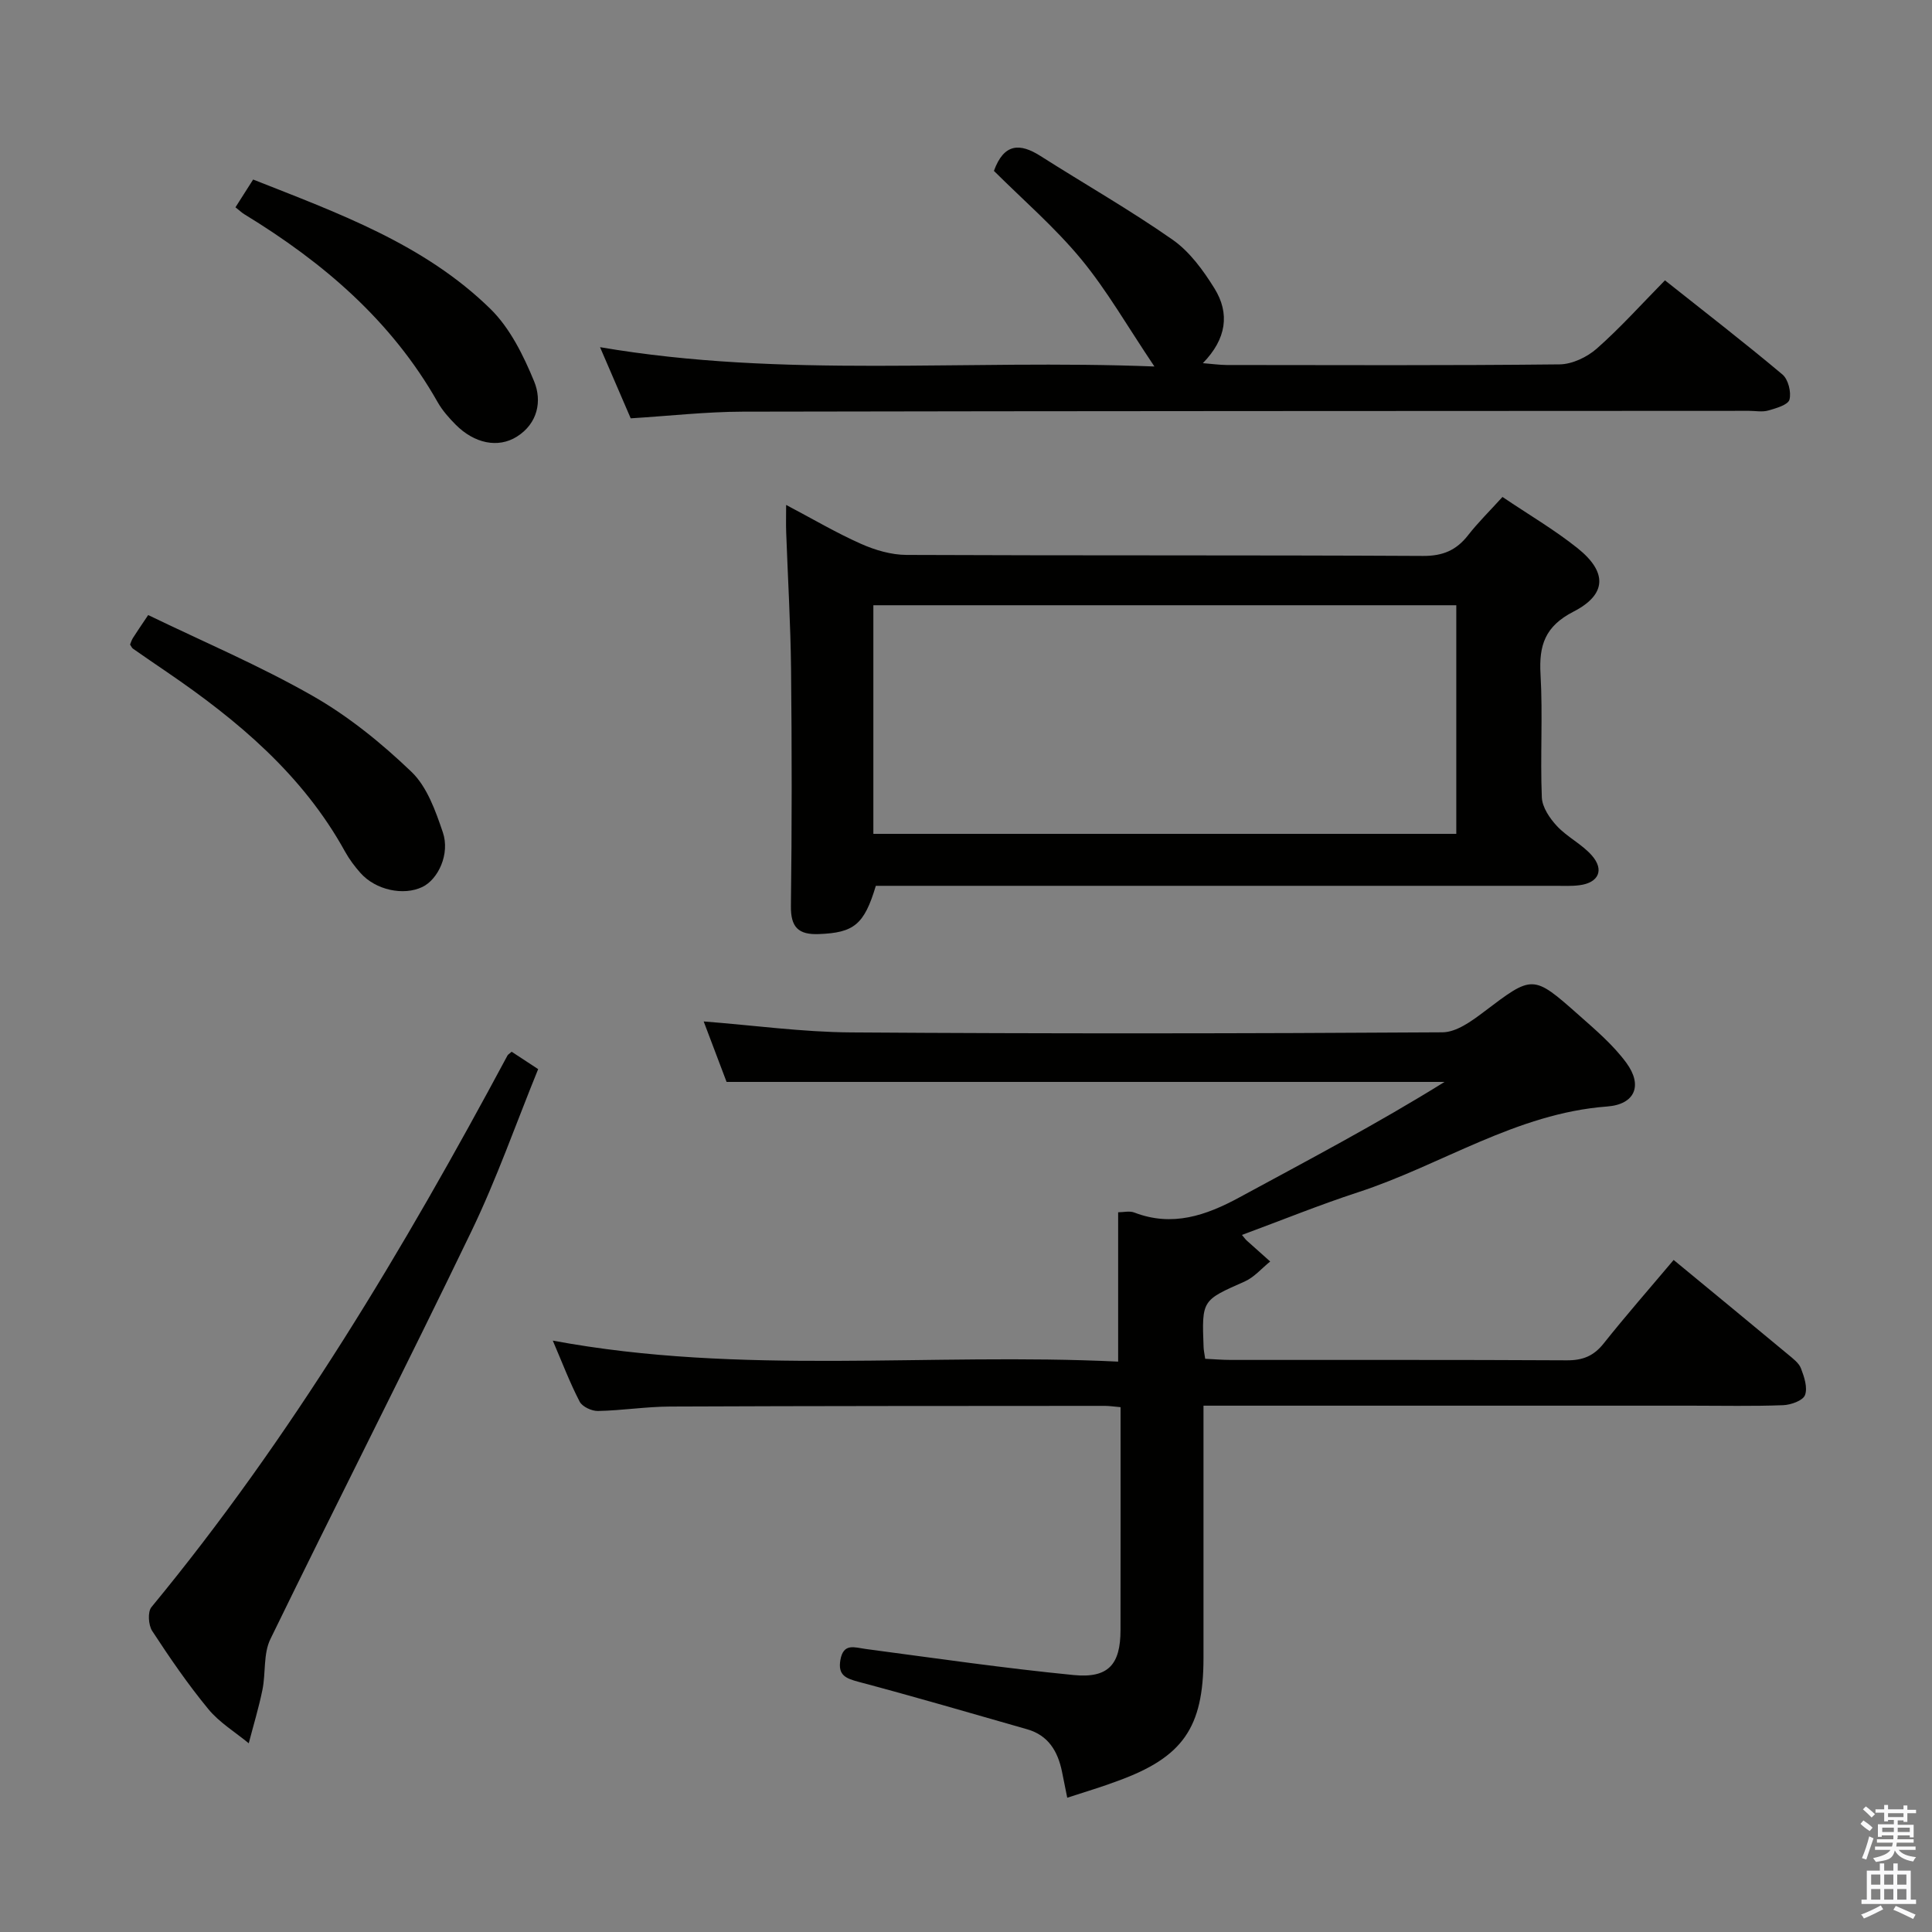 <svg enable-background="new 0 0 400 400" viewBox="0 0 400 400" xmlns="http://www.w3.org/2000/svg"><rect x="0" y="0" width="400" height="400" fill="#808080" stroke="none"/><path d="m385.2 377.6.6-.7c.6.4 1.3.9 1.9 1.5l-.6.7c-.8-.5-1.4-1-1.9-1.5zm.3 7.1c.6-1.4 1.1-2.9 1.5-4.5.3.1.6.3.9.4-.5 1.4-1 2.9-1.5 4.4zm.2-10.1.6-.6c.7.5 1.3 1.1 1.9 1.6l-.7.7c-.6-.6-1.2-1.2-1.8-1.7zm8.4-.8h.8v.9h1.8v.7h-1.8v1.8h-.8v-.3h-1.2v.9h3.3v2.6h-.8v-.4h-2.5c0 .3 0 .6-.1.8h3.4v.7h-3.5c0 .3-.1.6-.1.8h4v.7h-3.5c.7.9 1.9 1.3 3.6 1.5-.2.2-.4.5-.6.9-1.9-.3-3.2-1.1-3.8-2.3-.5 2.1-1.8 2-3.9 2.4-.2-.3-.4-.5-.6-.8 1.9-.4 3.1-.9 3.6-1.7h-3.2v-.7h3.5c.1-.2.1-.5.2-.8h-3.3v-.7h3.4c0-.2 0-.5 0-.8h-2.4v.3h-.8v-2.6h3.3v-.9h-1.2v.3h-.8v-1.8h-1.8v-.7h1.8v-.9h.8v.9h3.2zm-4.4 5.5h2.4c0-.3 0-.6 0-.9h-2.4zm1.2-3.1h3.2v-.8h-3.2zm4.4 2.2h-2.4v.9h2.5v-.9z" fill="#fafafb"/><path d="m389.2 385.8h.9v1.5h1.9v-1.5h.9v1.5h2.7v6h1.1v.9h-11.3v-.9h1.1v-6h2.7zm.2 8.7.5.8c-1.2.6-2.5 1.3-4 1.9-.2-.3-.3-.6-.6-.8 1.6-.6 3-1.3 4.1-1.9zm-2-4.3h1.9v-2.1h-1.9zm0 3.1h1.9v-2.2h-1.9zm2.7-3.1h1.9v-2.1h-1.9zm0 3.1h1.9v-2.2h-1.9zm2.4 1.3c1.4.6 2.7 1.2 4.1 1.8l-.5.9c-1.5-.7-2.8-1.4-4.1-1.9zm2.2-6.5h-1.9v2.1h1.9zm-1.9 5.2h1.9v-2.2h-1.9z" fill="#fafafb"/><g fill="#010100"><path d="m220.96 372.2c-.44-2.2-.76-3.82-1.09-5.42-.86-4.18-2.82-7.5-7.2-8.75-11.63-3.33-23.24-6.72-34.93-9.83-2.67-.71-4.28-1.39-3.75-4.5.63-3.62 2.94-2.6 5.3-2.29 14.32 1.9 28.63 3.98 43.01 5.39 7.19.7 9.68-2.2 9.69-9.3.03-15.29.01-30.58.01-46.16-1.38-.12-2.33-.27-3.28-.27-29.99.02-59.99.01-89.98.14-4.98.02-9.95.82-14.93.92-1.29.03-3.24-.88-3.79-1.92-2.05-3.95-3.64-8.15-5.57-12.65 39.09 7.28 78.04 2.45 117.05 4.35 0-10.73 0-20.73 0-30.92 1.1 0 2.35-.33 3.34.05 7.87 3.03 14.83.63 21.76-3.13 14.28-7.74 28.65-15.31 42.48-23.91-49.27 0-98.54 0-148.65 0-1.33-3.52-3.01-7.94-4.74-12.52 10.42.81 20.44 2.2 30.48 2.27 40.83.28 81.65.24 122.48-.02 2.88-.02 6.03-2.31 8.55-4.22 10.14-7.67 10.12-7.83 19.72.69 3.47 3.07 7.09 6.16 9.8 9.85 3.45 4.7 1.77 8.61-3.99 9.04-18.79 1.41-34.27 12.11-51.54 17.75-8.02 2.62-15.85 5.81-24.06 8.84.46.54.69.88.98 1.15 1.62 1.46 3.25 2.9 4.87 4.35-1.75 1.4-3.3 3.26-5.28 4.14-8.84 3.91-8.89 3.81-8.51 13.59.02.65.17 1.29.33 2.41 1.81.09 3.59.24 5.38.24 23.16.02 46.33-.05 69.49.08 3.31.02 5.58-.9 7.64-3.5 4.64-5.83 9.56-11.44 14.48-17.28 8.05 6.64 15.89 13.08 23.69 19.57 1.02.85 2.25 1.76 2.68 2.9.67 1.75 1.41 3.99.82 5.52-.44 1.14-2.92 2.02-4.53 2.08-6.32.24-12.66.1-18.99.1-31.66 0-63.32 0-94.99 0-1.8 0-3.6 0-6.02 0v8.29c0 14.66.01 29.33 0 43.99-.01 14.39-4.27 20.51-17.75 25.41-3.26 1.23-6.6 2.22-10.46 3.48z"/><path d="m311.07 102.89c5.44 3.67 10.77 6.79 15.54 10.6 6.18 4.94 6.1 9.58-.83 13.14-5.9 3.03-7.18 6.96-6.83 12.99.49 8.47-.08 16.99.27 25.47.08 2.05 1.64 4.34 3.14 5.95 2.13 2.28 5.15 3.73 7.2 6.06 2.66 3.02 1.41 5.68-2.57 6.18-1.64.21-3.33.12-4.99.12-44.97.01-89.95 0-134.92 0-1.96 0-3.93 0-5.75 0-2.41 8.07-4.56 9.71-11.78 9.99-4.25.17-5.86-1.41-5.8-5.82.21-16.32.2-32.65.03-48.97-.1-9.47-.67-18.94-1.01-28.41-.06-1.61-.01-3.22-.01-5.65 5.58 2.94 10.41 5.8 15.51 8.06 2.92 1.3 6.27 2.28 9.42 2.29 35.64.16 71.29.02 106.94.21 4.11.02 6.9-1.18 9.33-4.3 2.03-2.6 4.41-4.94 7.11-7.91zm-130.25 22.42v47.33h120.69c0-15.94 0-31.52 0-47.33-40.27 0-80.22 0-120.69 0z"/><path d="m130.58 86.61c-1.96-4.54-3.97-9.21-6.35-14.73 38.06 6.5 75.58 2.45 114.78 4-5.59-8.31-9.82-15.75-15.19-22.25-5.47-6.61-12.06-12.29-18.04-18.25 2.08-5.73 5.38-5.8 9.66-3.07 9.1 5.79 18.49 11.14 27.32 17.31 3.54 2.47 6.36 6.35 8.68 10.09 3.21 5.17 2.51 10.45-2.4 15.48 2.09.17 3.5.37 4.91.38 22.98.02 45.97.12 68.95-.13 2.61-.03 5.69-1.5 7.7-3.27 4.85-4.28 9.2-9.13 14.11-14.13 8.31 6.6 16.45 12.88 24.32 19.49 1.2 1 1.87 3.67 1.46 5.21-.3 1.09-2.77 1.79-4.39 2.25-1.23.36-2.64.07-3.98.07-69.45.04-138.9.03-208.36.17-7.6.02-15.21.89-23.18 1.38z"/><path d="m105.93 217.75c1.74 1.14 3.37 2.21 5.49 3.6-4.61 11.32-8.6 22.76-13.83 33.6-13.62 28.26-27.88 56.21-41.61 84.41-1.48 3.03-.94 7-1.64 10.47-.76 3.74-1.88 7.4-2.84 11.1-2.82-2.33-6.08-4.3-8.36-7.07-4.22-5.12-8-10.63-11.63-16.19-.79-1.21-.97-3.95-.15-4.94 29.04-35.2 52.25-74.15 73.72-114.22.07-.14.24-.23.85-.76z"/><path d="m26.93 133.44c.18-.43.32-.91.57-1.32.8-1.26 1.65-2.5 3.18-4.78 11.32 5.48 23.06 10.46 34.06 16.74 7.42 4.23 14.26 9.79 20.44 15.71 3.24 3.1 5 8.1 6.51 12.55 1.51 4.46-.97 9.72-4.25 11.3-3.9 1.87-9.65.64-12.79-2.88-1.21-1.36-2.33-2.85-3.21-4.44-8.77-15.92-22.22-27.18-36.92-37.21-2.34-1.59-4.67-3.19-6.99-4.81-.25-.18-.38-.54-.6-.86z"/><path d="m48.75 42.92c1.31-2.06 2.37-3.73 3.66-5.75 17.59 6.96 35.37 13.33 49.11 26.77 4.07 3.98 6.86 9.66 9.07 15.03 1.66 4.04.76 8.71-3.59 11.44-3.88 2.43-8.79 1.41-12.66-2.49-1.4-1.41-2.76-2.95-3.73-4.66-9.55-16.87-23.71-28.95-39.99-38.88-.55-.33-1.02-.79-1.87-1.46z"/></g></svg>
